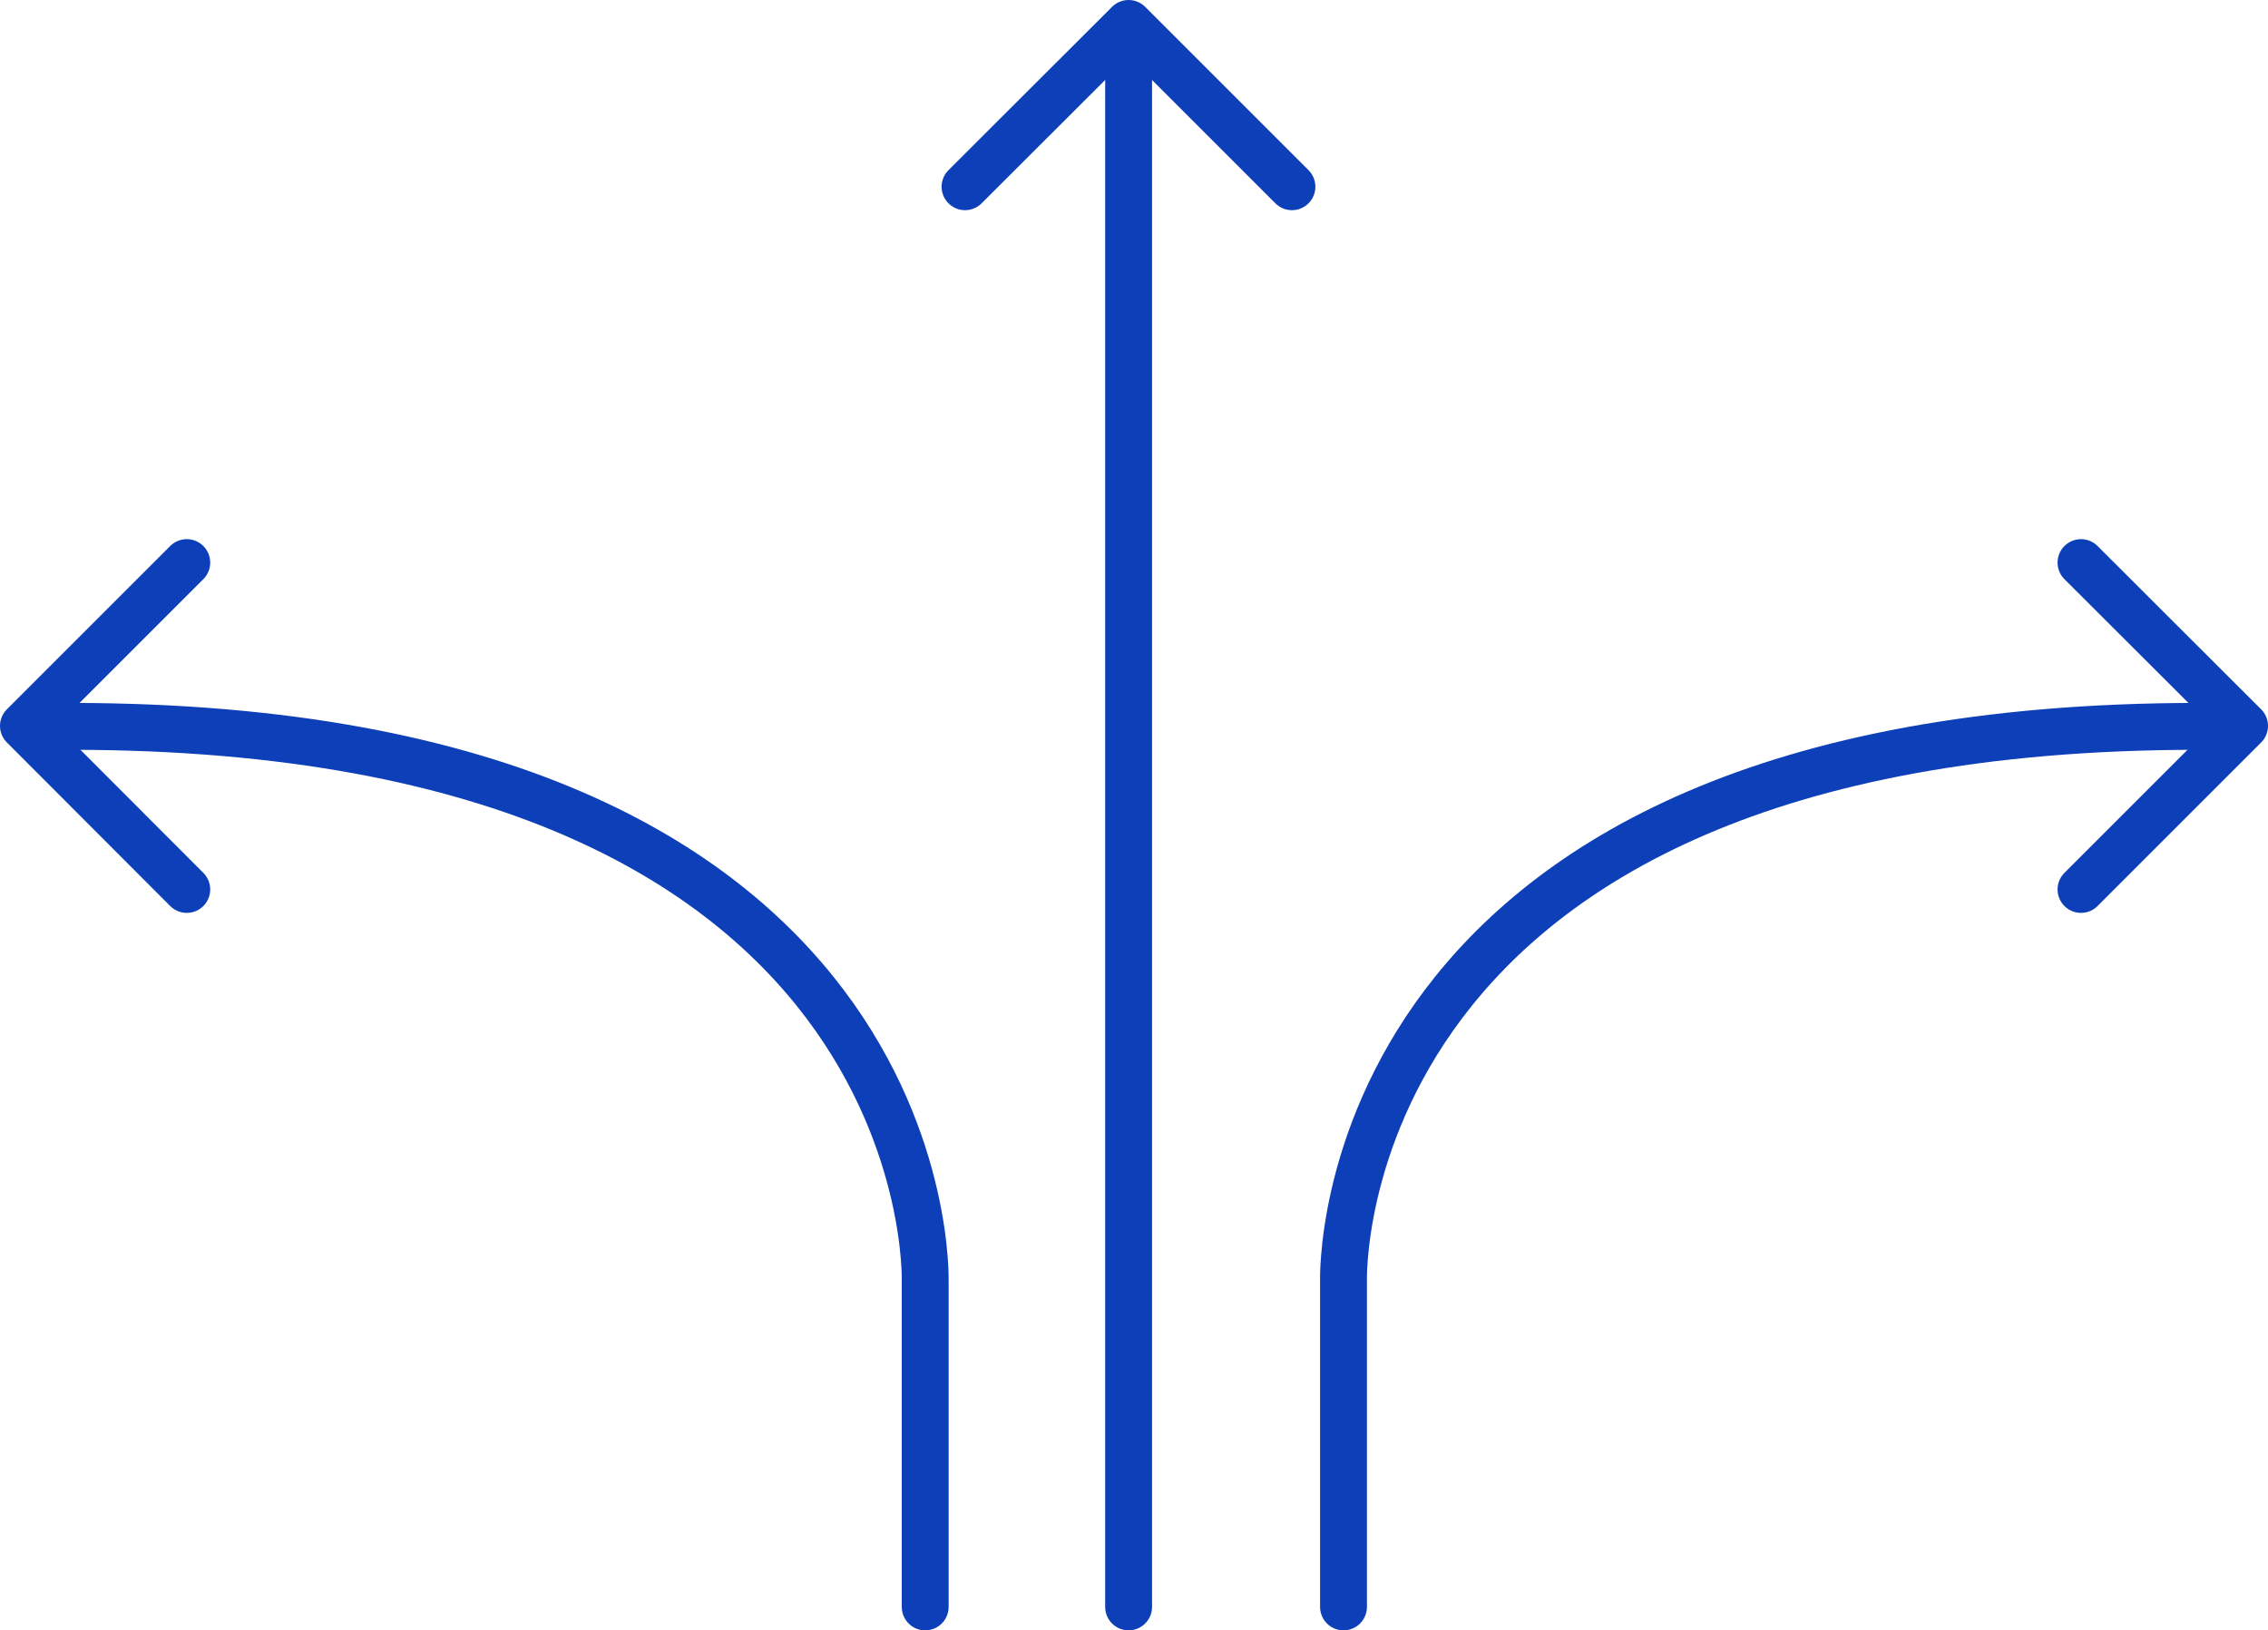 <svg xmlns="http://www.w3.org/2000/svg" viewBox="0 0 96.78 69.58"><defs><style>.cls-1,.cls-2{fill:none;stroke:#0d3fb8;stroke-linecap:round;stroke-width:2px;}.cls-1{stroke-linejoin:round;}.cls-2{stroke-miterlimit:10;}</style></defs><title>Asset 26</title><g id="Layer_2" data-name="Layer 2"><g id="Categories"><polyline class="cls-1" points="7.97 37.96 1 30.98 7.97 24.01"/><polyline class="cls-1" points="41.18 7.97 48.16 1 55.13 7.97"/><path class="cls-2" d="M3,31c37.25,0,36.48,23.71,36.48,23.71V68.58"/><polyline class="cls-1" points="88.8 37.96 95.78 30.98 88.8 24.01"/><path class="cls-2" d="M93.81,31C56.56,31,57.33,54.69,57.33,54.69V68.58"/><line class="cls-2" x1="48.16" y1="68.58" x2="48.16" y2="3.09"/></g></g></svg>